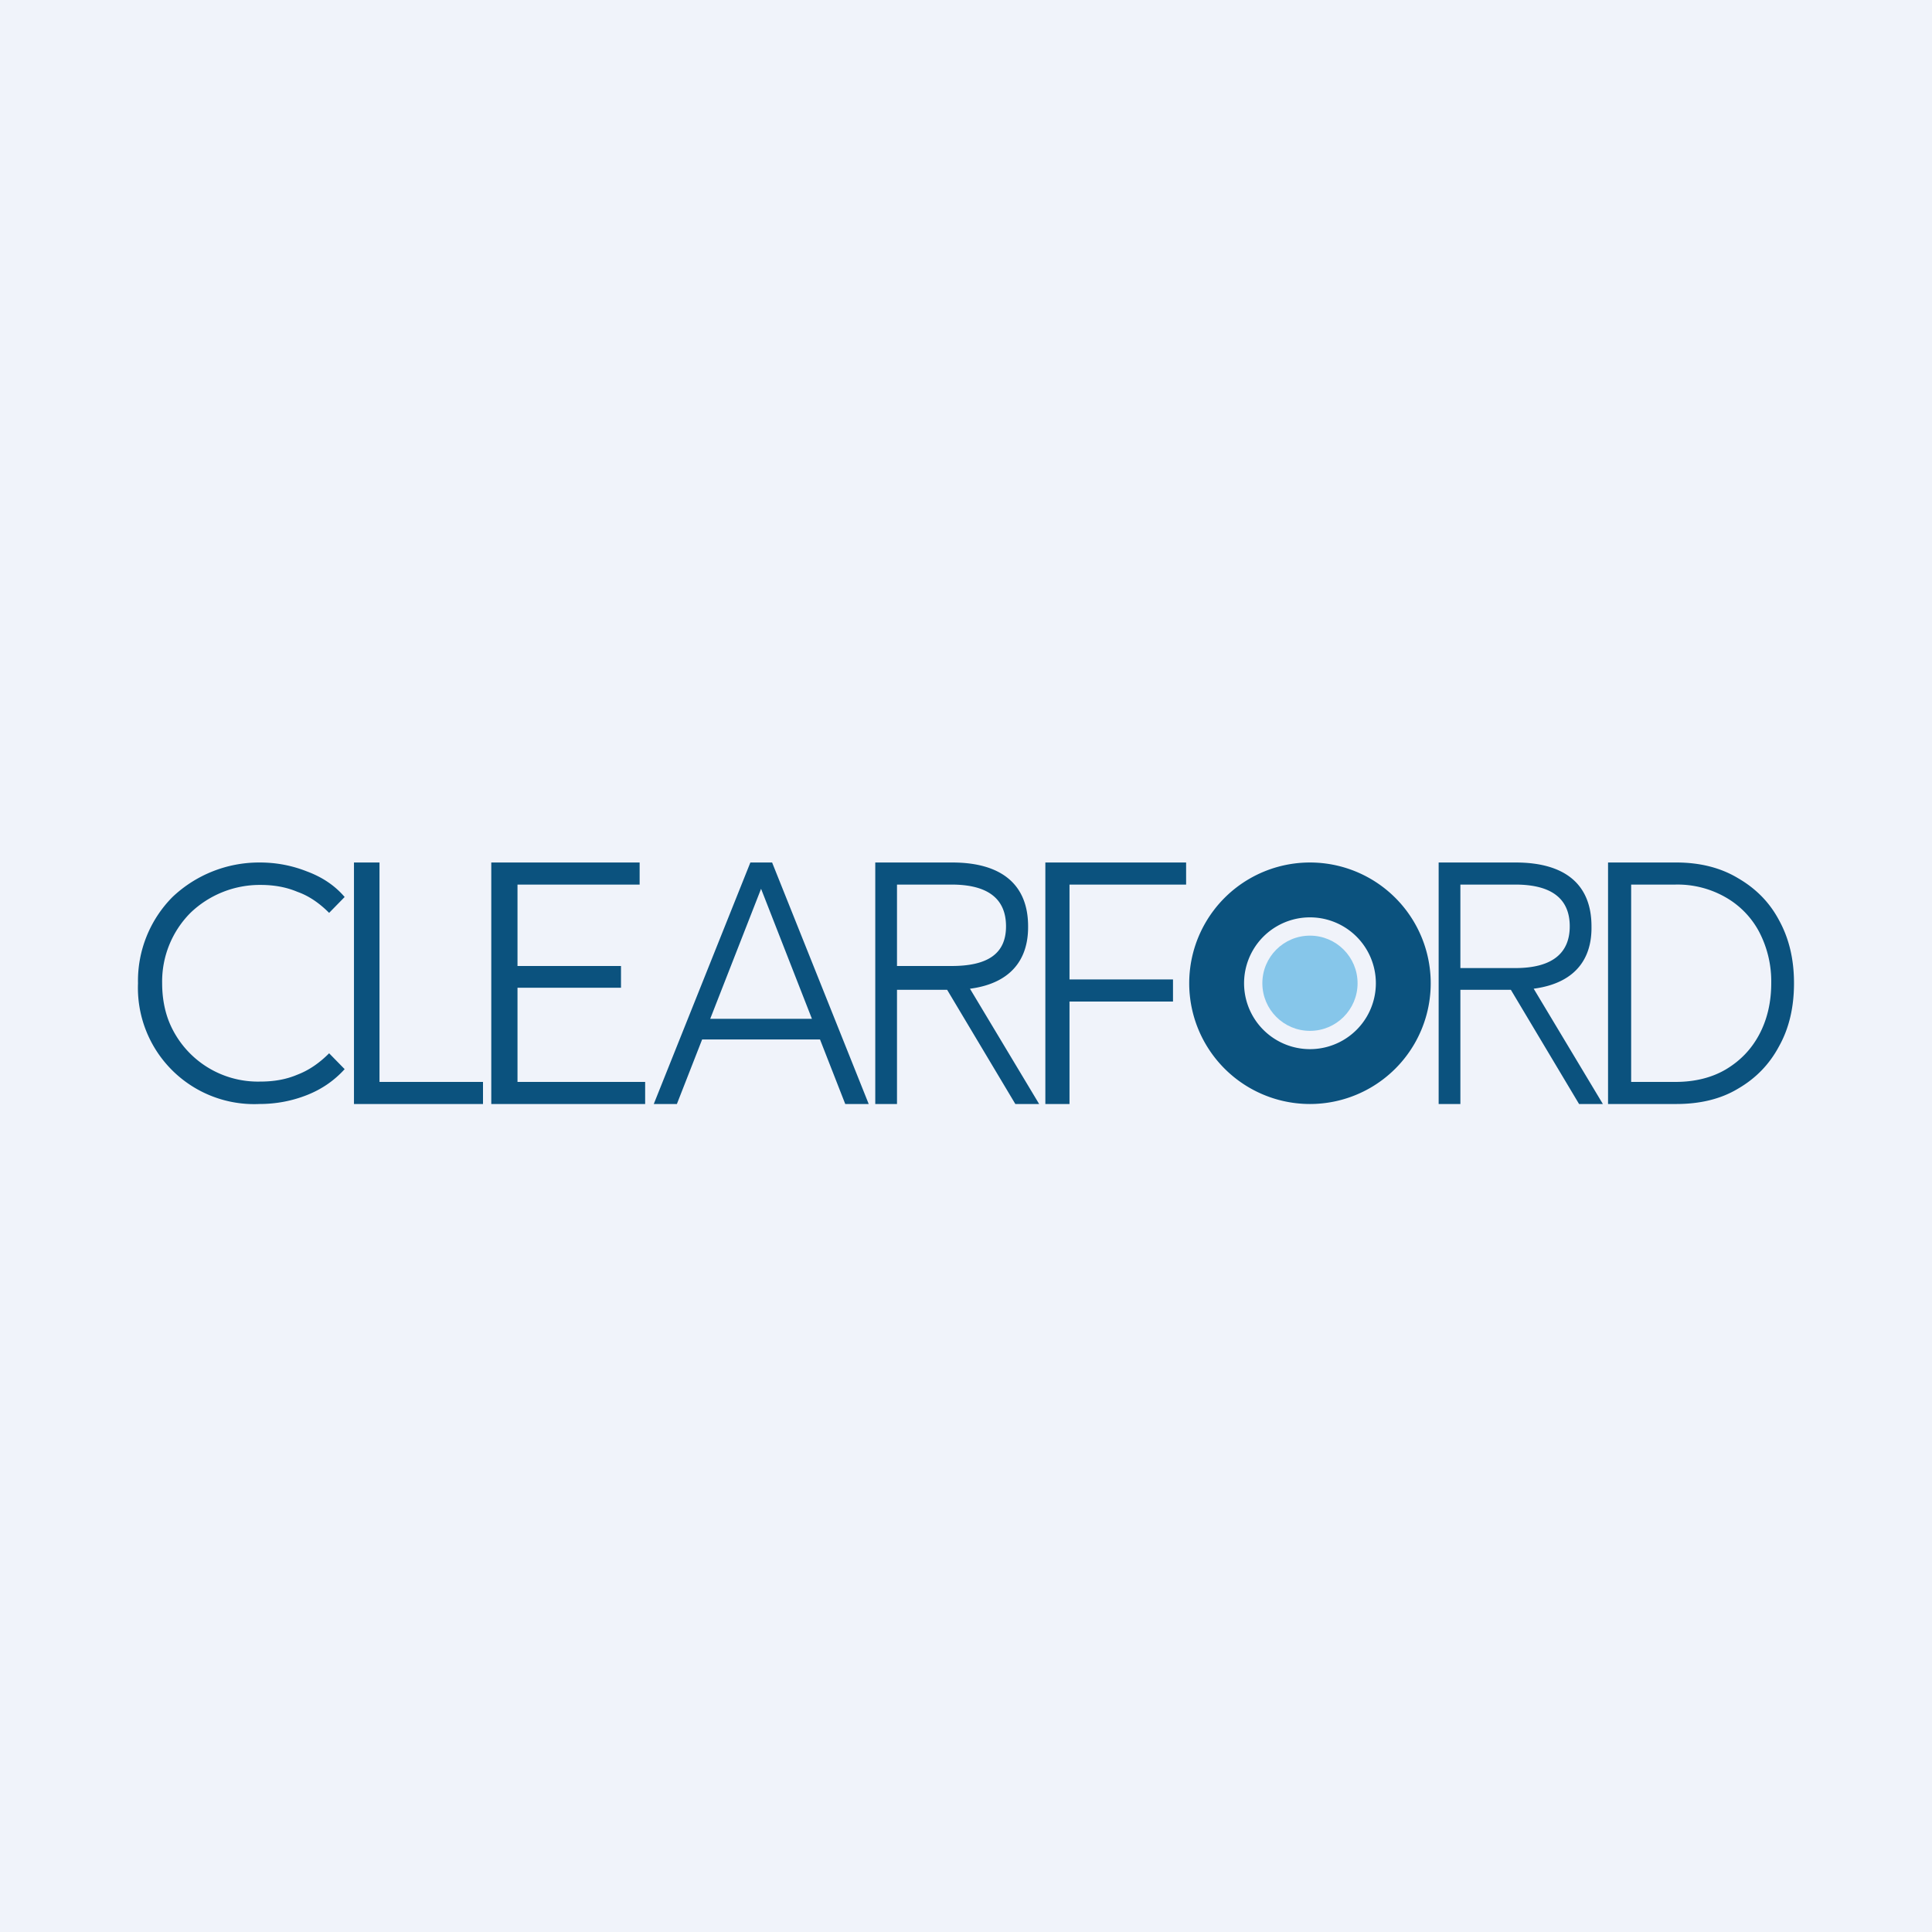 <?xml version='1.0' encoding='utf-8'?>
<!-- by TradeStack -->
<svg width="56" height="56" viewBox="0 0 56 56" xmlns="http://www.w3.org/2000/svg"><path fill="#F0F3FA" d="M0 0h56v56H0z" /><path d="M30.92 28.39H34v.64h-3.08v-.64ZM31 32h-.7v-7h4.08v.64H31V32ZM25.37 32v-7h2.23c1.43 0 2.2.64 2.2 1.85.01 1.2-.78 1.84-2.2 1.84h-1.88l.28-.34V32h-.63Zm4.06 0-2.15-3.6h.68l2.16 3.6h-.69ZM26 28.4l-.28-.4h1.86c1.07 0 1.58-.37 1.58-1.15 0-.78-.5-1.21-1.58-1.21h-1.86l.28-.35v3.12ZM41.7 32v-7h2.23c1.44 0 2.2.64 2.2 1.85.02 1.2-.77 1.84-2.2 1.84h-1.88l.28-.34V32h-.63Zm4.07 0-2.15-3.6h.68l2.16 3.6h-.69Zm-3.44-3.6-.28-.34h1.87c1.07 0 1.58-.43 1.58-1.21s-.5-1.21-1.58-1.21h-1.87l.28-.35v3.12ZM18.95 32l2.8-7h.63l2.8 7h-.68l-2.57-6.57h.26L19.62 32h-.67Zm1.1-1.87.19-.6h3.56l.19.6h-3.94ZM14.9 28H18v.63h-3.1V28Zm.1 3.36h3.7V32h-4.46v-7h4.3v.64H15v5.72ZM10.26 32v-7H11v6.36h3V32h-3.74ZM7.52 32A3.37 3.37 0 0 1 4 28.5 3.45 3.45 0 0 1 5 26a3.65 3.65 0 0 1 2.53-1c.49 0 .94.09 1.37.26.43.16.8.4 1.09.74l-.45.46c-.28-.28-.58-.49-.92-.61-.33-.14-.69-.2-1.07-.2a2.9 2.9 0 0 0-2.03.81 2.82 2.82 0 0 0-.82 2.04c0 .41.07.8.21 1.14a2.78 2.78 0 0 0 2.63 1.71c.4 0 .75-.06 1.08-.2.34-.13.64-.34.92-.62l.45.46c-.3.33-.66.58-1.09.75-.43.17-.89.26-1.38.26ZM46.61 32v-7h1.98c.68 0 1.28.15 1.78.45.52.3.92.7 1.2 1.23.29.53.43 1.13.43 1.82 0 .69-.14 1.3-.43 1.82-.28.53-.68.94-1.2 1.24-.5.3-1.1.44-1.78.44h-1.98Zm.67-.64h1.28c.56 0 1.05-.12 1.46-.36.42-.25.74-.58.97-1.01.23-.43.35-.93.35-1.49a3.1 3.1 0 0 0-.35-1.49 2.5 2.5 0 0 0-.97-1 2.8 2.8 0 0 0-1.46-.37h-1.28v5.72Z" fill="#0B527E" /><path fill-rule="evenodd" d="M37.97 32a3.5 3.5 0 1 0 0-7 3.5 3.5 0 0 0 0 7Zm0-1.59a1.91 1.91 0 1 0 0-3.82 1.91 1.91 0 0 0 0 3.82Z" fill="#0B527E" /><circle cx="37.97" cy="28.5" r="1.38" fill="#86C6EA" /></svg>